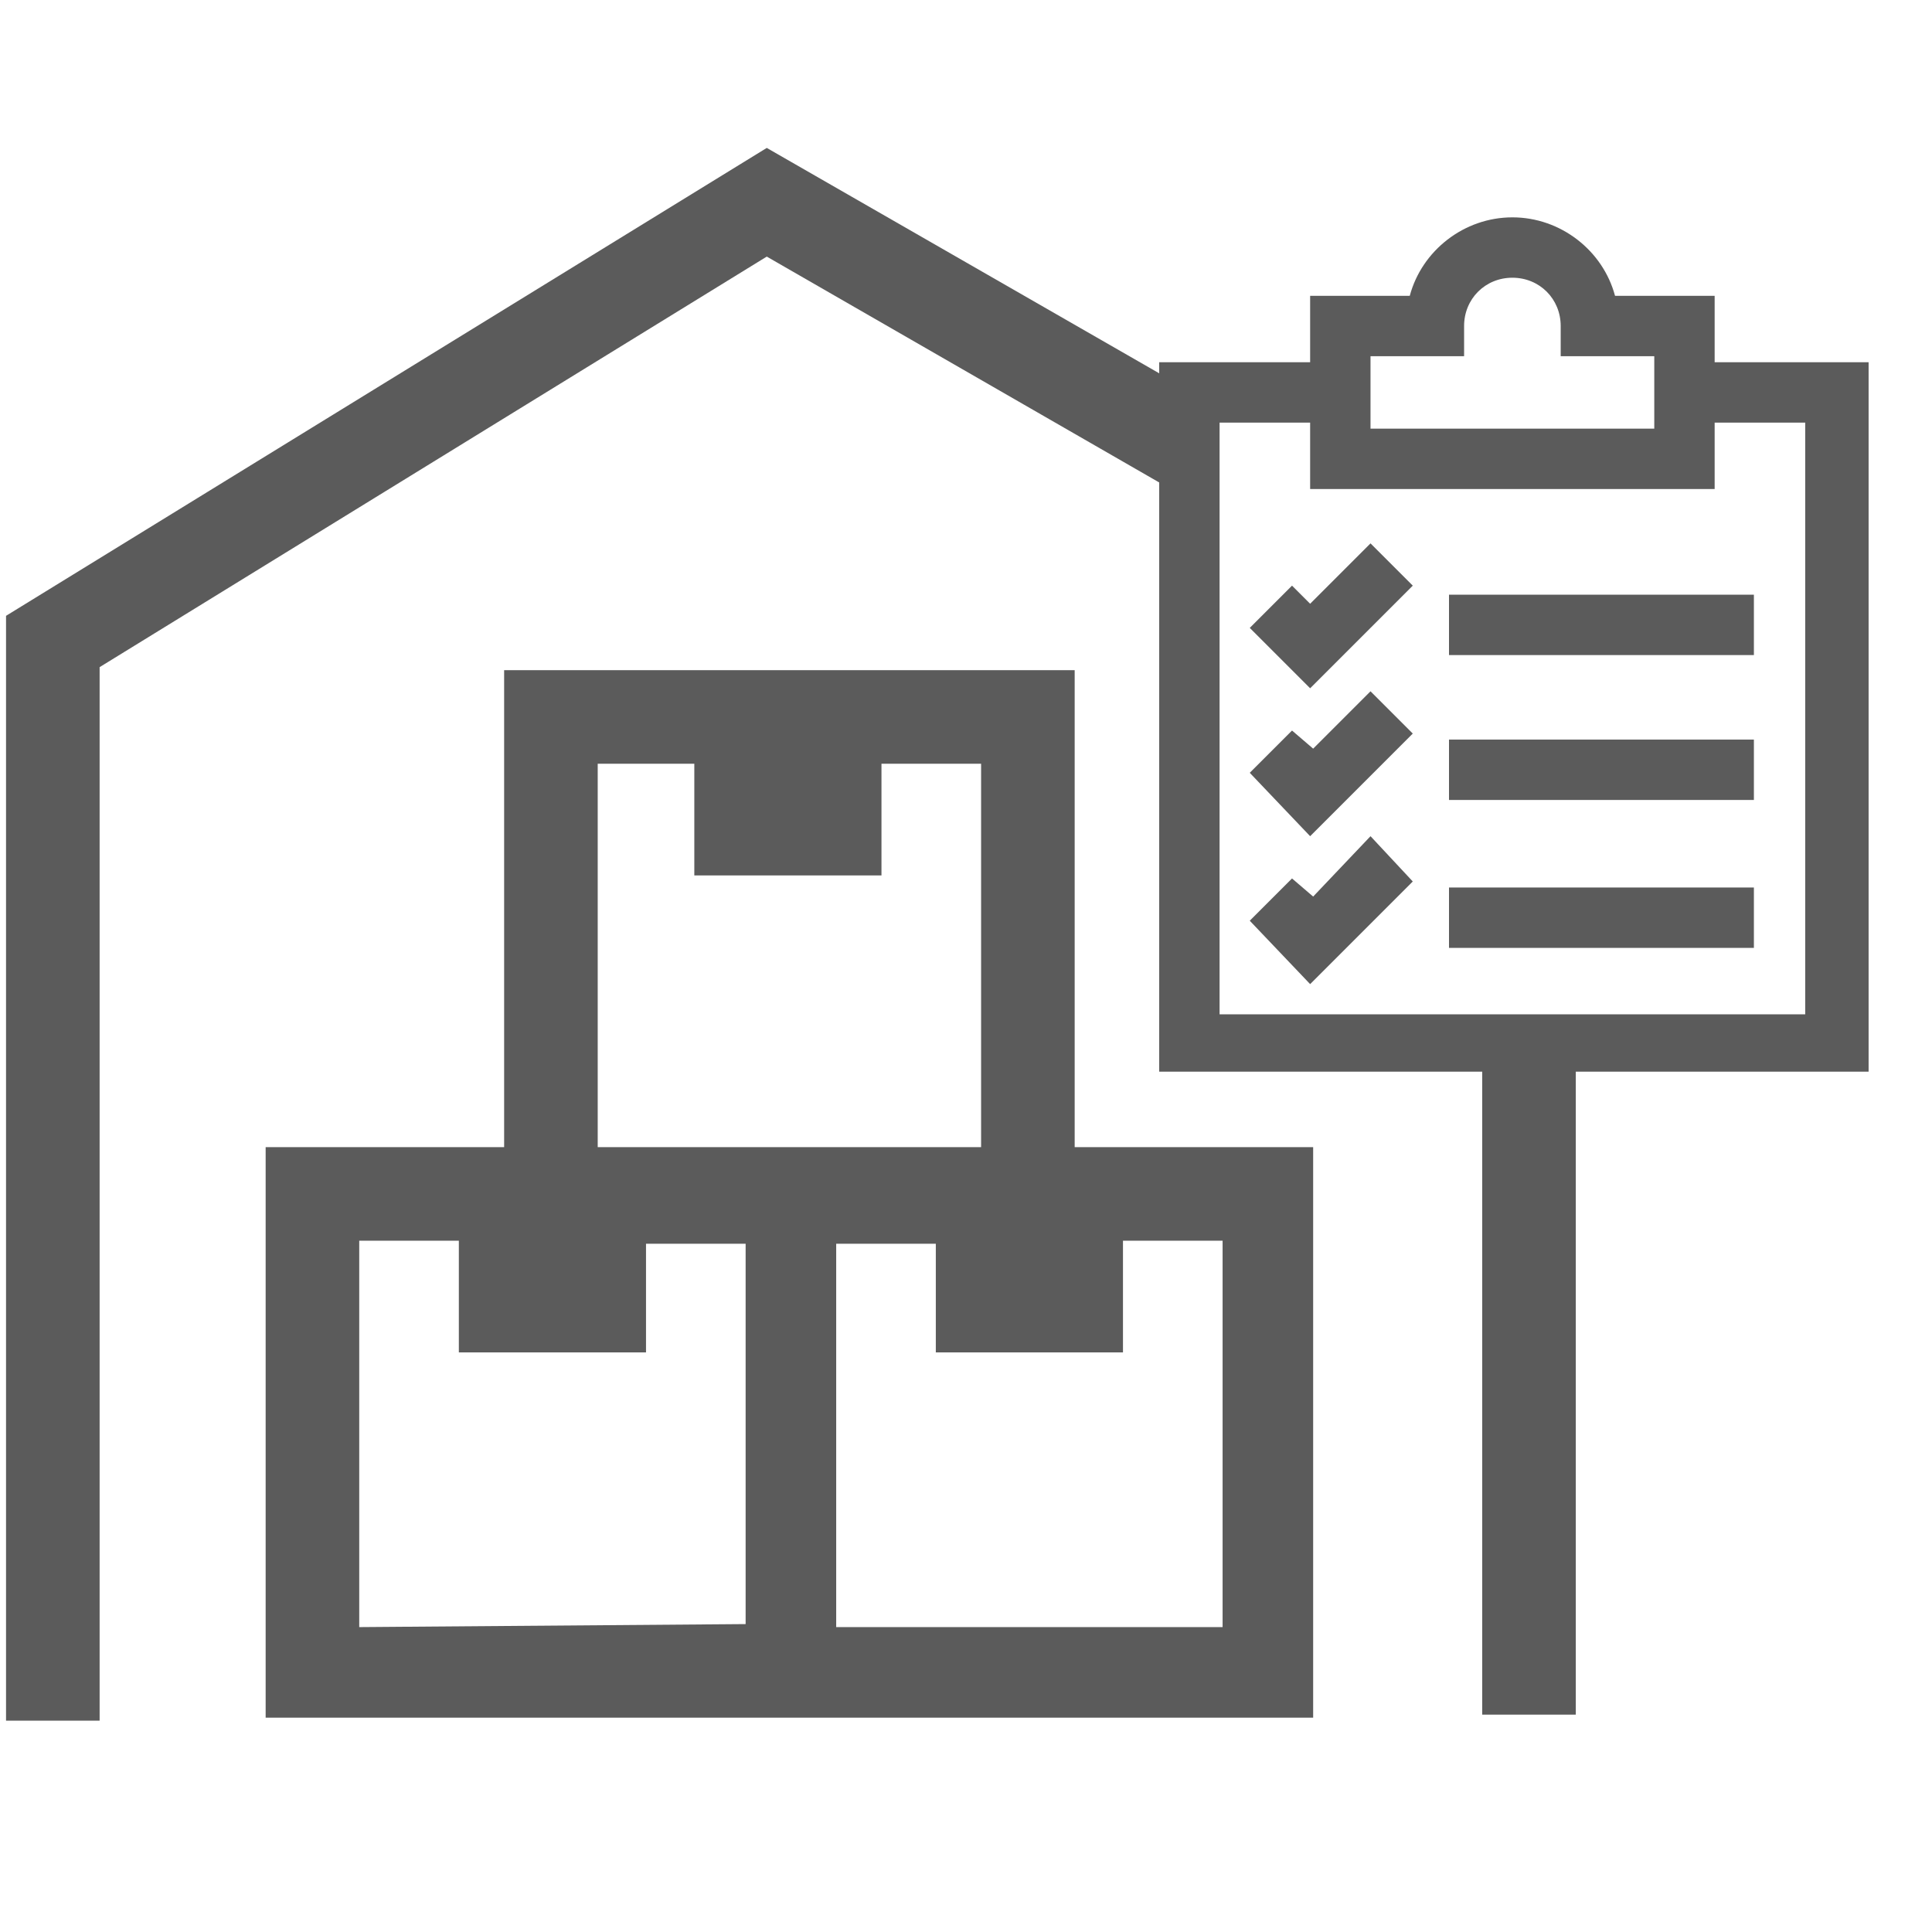 <?xml version="1.0" encoding="utf-8"?>
<!-- Generator: Adobe Illustrator 21.0.2, SVG Export Plug-In . SVG Version: 6.00 Build 0)  -->
<svg version="1.1" id="Layer_1" xmlns="http://www.w3.org/2000/svg" xmlns:xlink="http://www.w3.org/1999/xlink" x="0px" y="0px"
	 viewBox="0 0 64 64" style="enable-background:new 0 0 64 64;" xml:space="preserve" fill="#5B5B5B">
<g>
	<path d="M40.2,13.4L25.4,4.9L0.2,20.4v36.6h3.1V22.1L25.4,8.5l13.9,8C38.8,15.4,39.1,14,40.2,13.4z"/>
	<path d="M51.8,34.9c-0.4,0-0.8-0.1-1.1-0.3c-0.1,0-0.2,0-0.3,0c-0.3,0-0.6-0.1-0.9-0.2c-0.1,0.1-0.3,0.1-0.4,0.1v22.3h3.1v-22
		C52.1,34.9,52,34.9,51.8,34.9z"/>
	<path d="M35.6,22.2H16.7V38H8.8v18.9h15.8h3.1h15.8V38h-7.9V22.2z M19.8,25.3H23V29h6.2v-3.7h3.3V38h-4.8h-3.1h-4.8V25.3z
		 M11.9,53.9V41.1h3.3v3.7h6.2v-3.6h3.3v12.6L11.9,53.9L11.9,53.9z M40.5,53.9H27.7V41.2H31v3.6h6.2v-3.7h3.3
		C40.5,41.1,40.5,53.9,40.5,53.9z"/>
</g>
<g>
	<path d="M56.8,12V9.8l-3.3,0c-0.4-1.5-1.8-2.6-3.4-2.6s-3,1.1-3.4,2.6h-3.3V12h-5v23.5h23.5V12H56.8z M45.4,11.8h3.1v-1
		c0-0.9,0.7-1.6,1.6-1.6c0.9,0,1.6,0.7,1.6,1.6v1l3.1,0V12v2.2h-9.4V12V11.8z M59.9,33.6H40.4V14h3v2.2h13.4V14h3V33.6z"/>
	<polygon points="43.4,20 42.8,19.4 41.4,20.8 43.4,22.8 46.8,19.4 45.4,18 	"/>
	<rect x="48" y="19.7" width="10.1" height="2"/>
	<polygon points="43.5,24.8 42.8,24.2 41.4,25.6 43.4,27.7 46.8,24.3 45.4,22.9 	"/>
	<rect x="48" y="24.5" width="10.1" height="2"/>
	<polygon points="43.5,29.7 42.8,29.1 41.4,30.5 43.4,32.6 46.8,29.2 45.4,27.7 	"/>
	<rect x="48" y="29.4" width="10.1" height="2"/>
</g>
</svg>
